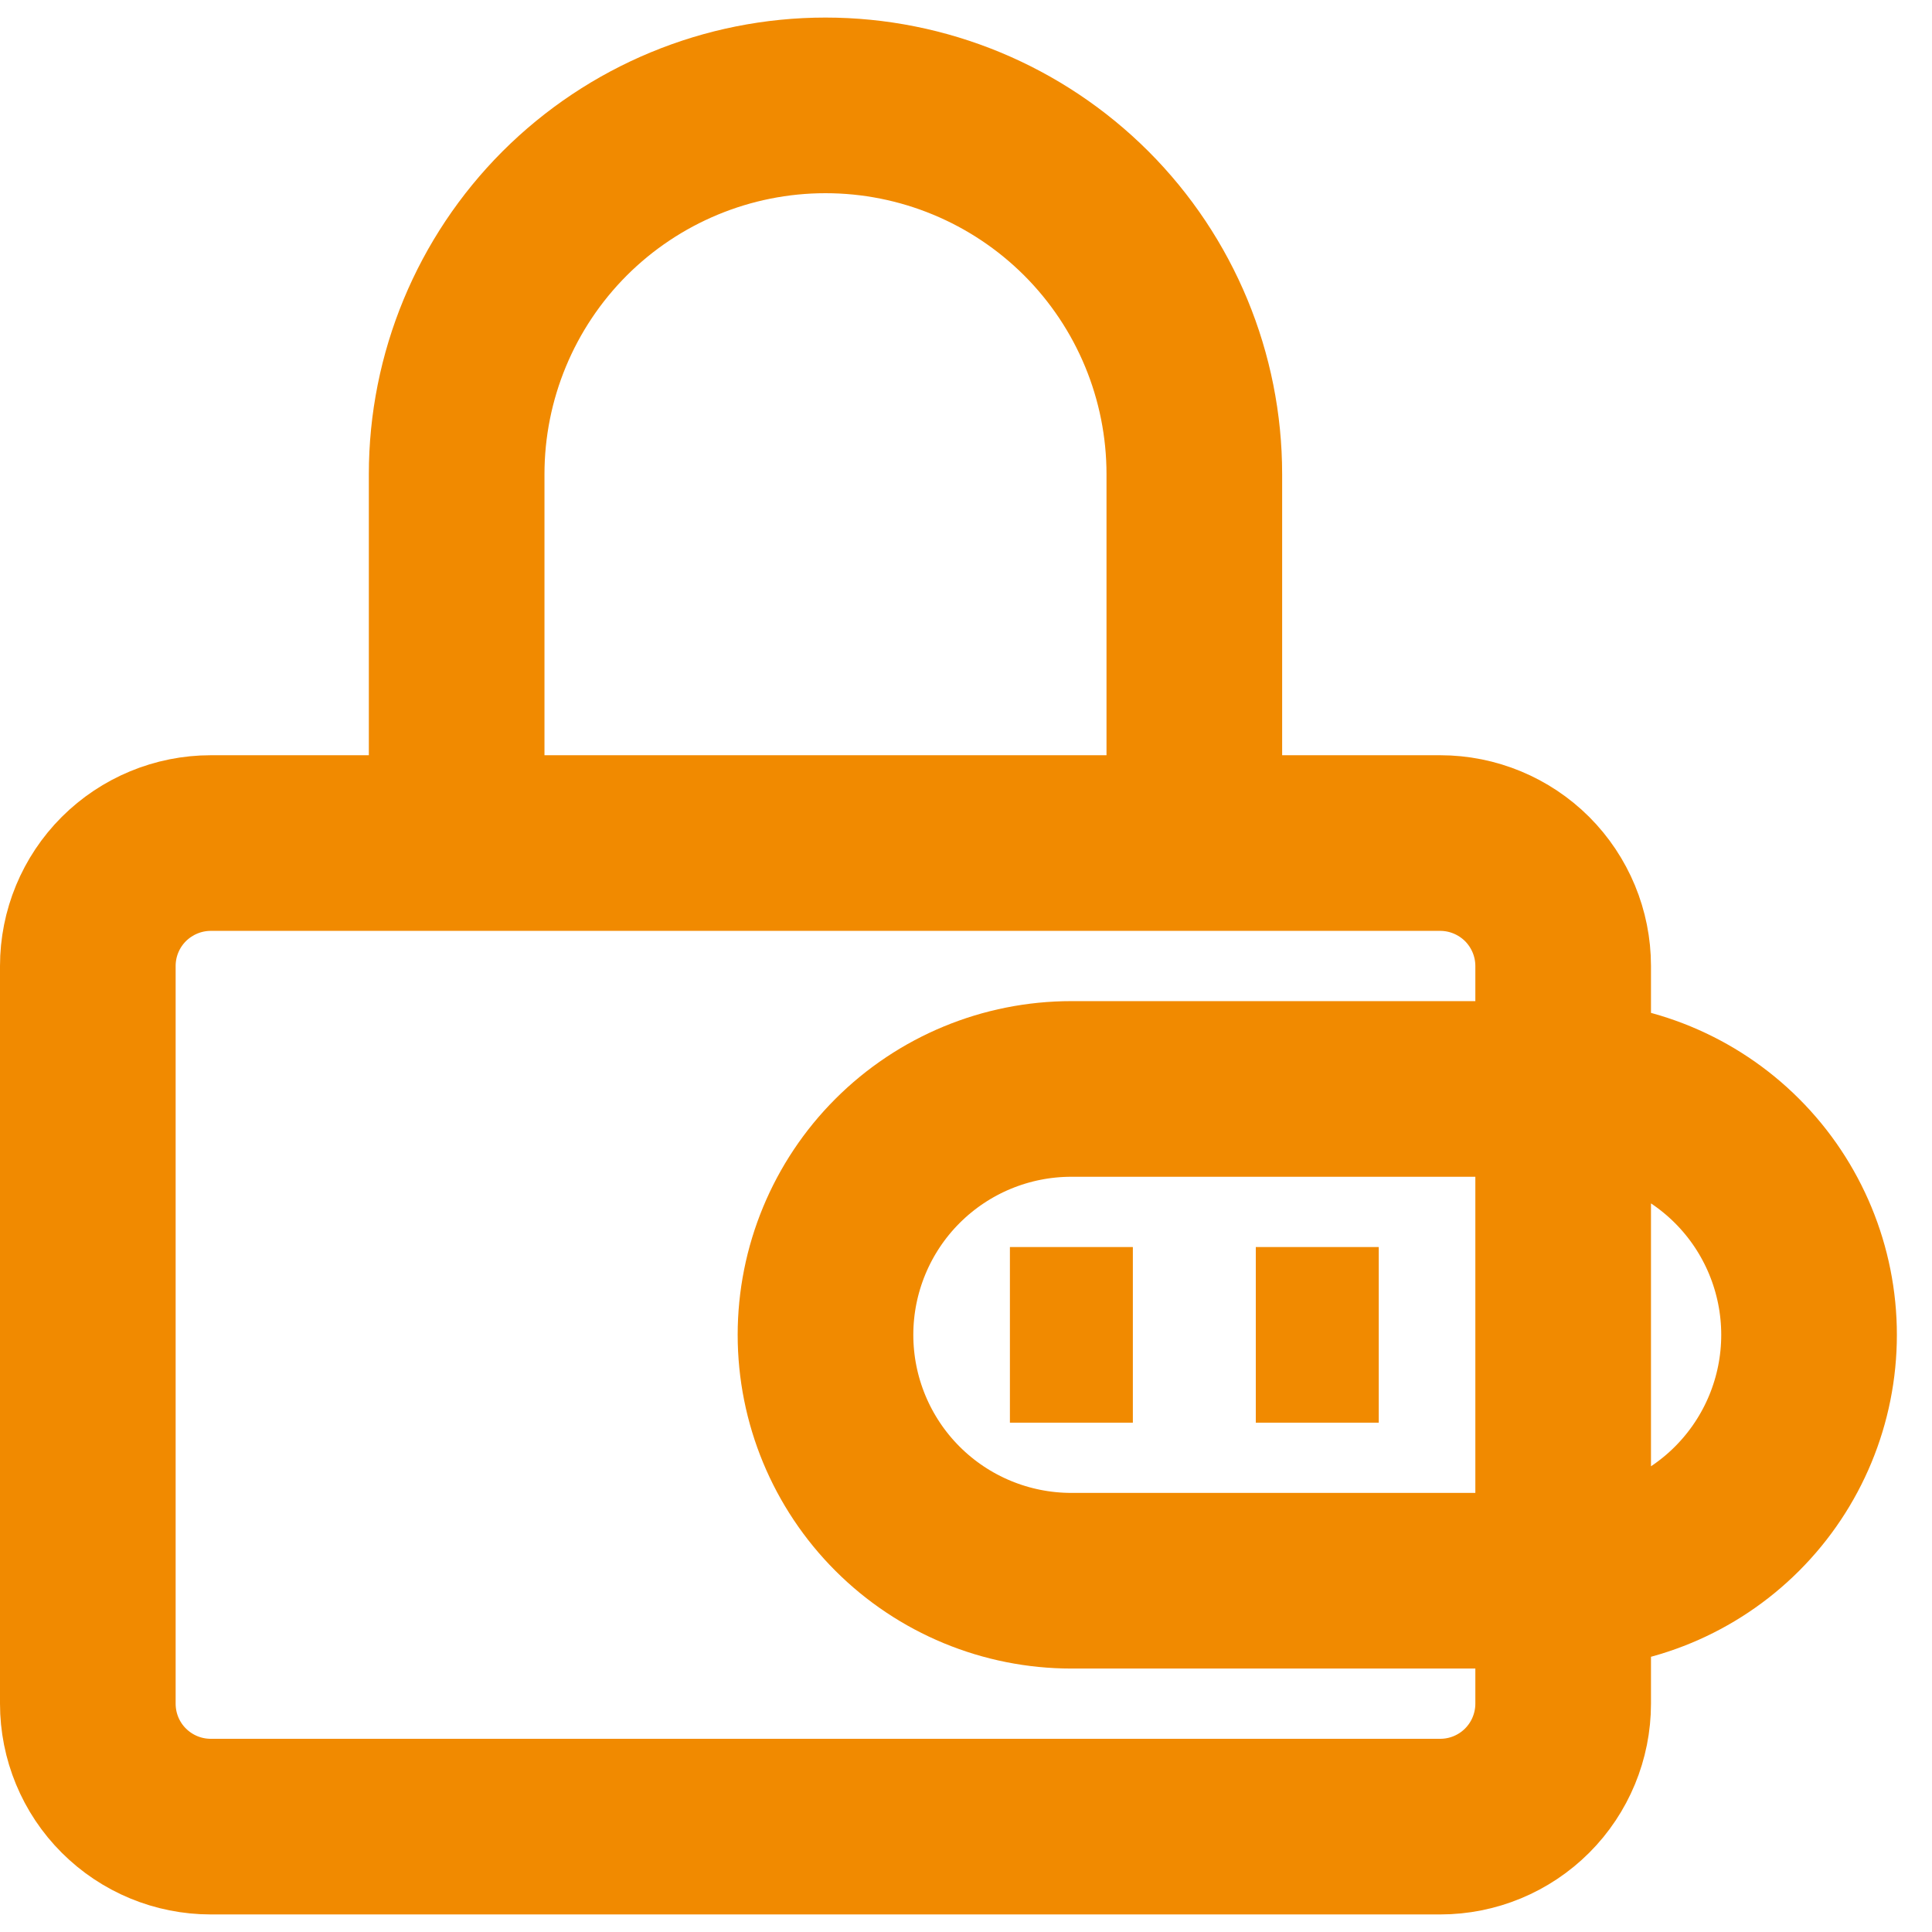 <svg width="22" height="22" viewBox="0 0 22 22" fill="none" xmlns="http://www.w3.org/2000/svg">
<path d="M11.5 15.2H12.9M17.8 12.4V11C17.8 10.629 17.652 10.273 17.39 10.01C17.127 9.748 16.771 9.6 16.4 9.6H2.4C2.029 9.6 1.673 9.748 1.41 10.01C1.147 10.273 1 10.629 1 11V19.4C1 19.771 1.147 20.128 1.41 20.39C1.673 20.653 2.029 20.8 2.4 20.8H16.4C16.771 20.8 17.127 20.653 17.39 20.39C17.652 20.128 17.8 19.771 17.8 19.4V18V12.4ZM17.8 12.4H12.2C11.457 12.4 10.745 12.695 10.22 13.22C9.695 13.745 9.4 14.458 9.4 15.2C9.4 15.943 9.695 16.655 10.22 17.18C10.745 17.705 11.457 18 12.2 18H17.8V12.4ZM17.8 12.4C18.543 12.4 19.255 12.695 19.78 13.22C20.305 13.745 20.6 14.458 20.6 15.2C20.6 15.943 20.305 16.655 19.78 17.18C19.255 17.705 18.543 18 17.8 18V12.4ZM5.2 9.6V5.4C5.2 4.286 5.643 3.218 6.43 2.43C7.218 1.643 8.286 1.2 9.4 1.2C10.514 1.2 11.582 1.643 12.37 2.43C13.158 3.218 13.6 4.286 13.6 5.4V9.6H5.2ZM17.1 15.2H18.5H17.1ZM14.3 15.2H15.7H14.3Z" stroke="#F18A00" stroke-width="2"/>
</svg>
